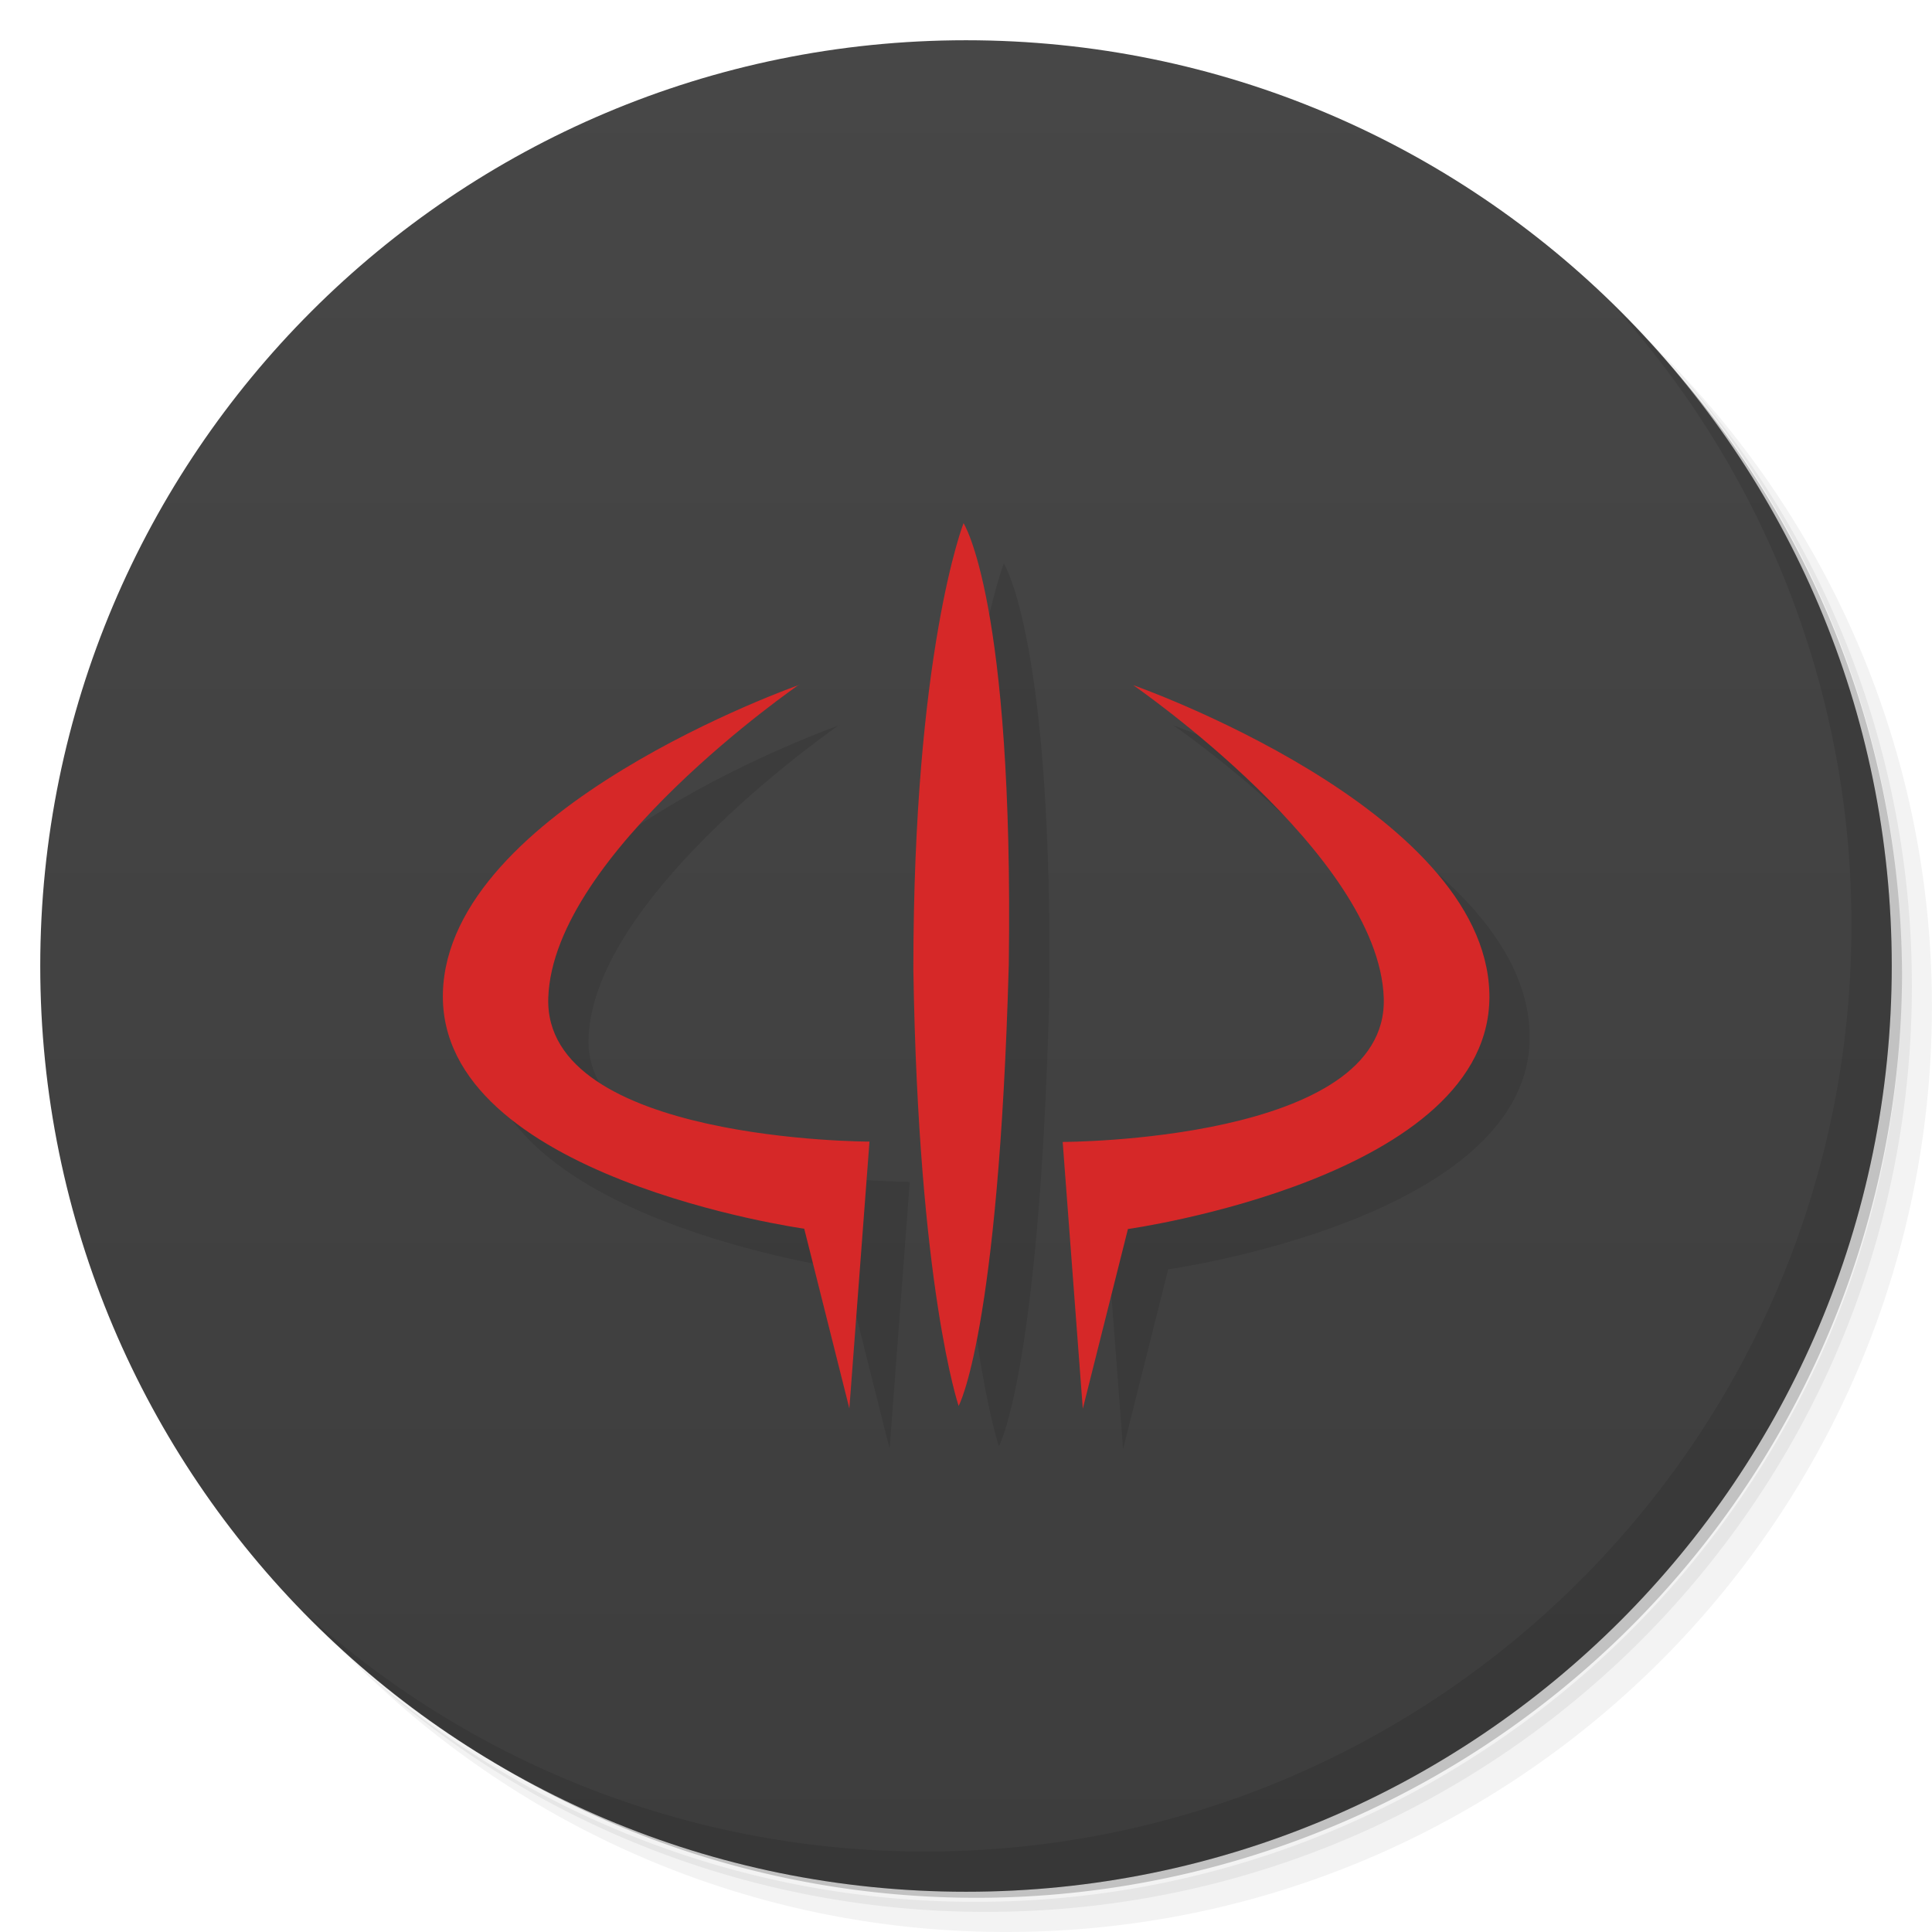 <svg xmlns="http://www.w3.org/2000/svg" viewBox="0 0 48 48">
  <defs>
    <linearGradient id="a" x1="1" x2="47" gradientUnits="userSpaceOnUse" gradientTransform="rotate(-90 24 24)">
      <stop stop-color="#3d3d3d"/>
      <stop offset="1" stop-color="#474747"/>
    </linearGradient>
  </defs>
  <path d="M36.31 5c5.859 4.062 9.688 10.831 9.688 18.5 0 12.426-10.07 22.5-22.5 22.5-7.669 0-14.438-3.828-18.5-9.688a23.24 23.24 0 0 0 3.781 4.969 22.923 22.923 0 0 0 15.469 5.969c12.703 0 23-10.298 23-23a22.92 22.92 0 0 0-5.969-15.469A23.216 23.216 0 0 0 36.31 5zm4.969 3.781A22.911 22.911 0 0 1 47.498 24.5c0 12.703-10.297 23-23 23a22.909 22.909 0 0 1-15.719-6.219C12.939 45.425 18.662 48 24.998 48c12.703 0 23-10.298 23-23 0-6.335-2.575-12.06-6.719-16.219z" opacity=".05"/>
  <path d="M41.28 8.781a22.923 22.923 0 0 1 5.969 15.469c0 12.703-10.297 23-23 23A22.92 22.92 0 0 1 8.78 41.281 22.911 22.911 0 0 0 24.499 47.5c12.703 0 23-10.298 23-23A22.909 22.909 0 0 0 41.28 8.781z" opacity=".1"/>
  <path d="M31.25 2.375C39.865 5.529 46 13.792 46 23.505c0 12.426-10.07 22.5-22.5 22.5-9.708 0-17.971-6.135-21.12-14.75a23 23 0 0 0 44.875-7 23 23 0 0 0-16-21.875z" opacity=".2"/>
  <path d="M24 1c12.703 0 23 10.297 23 23S36.703 47 24 47 1 36.703 1 24 11.297 1 24 1z" fill="url(#a)"/>
  <path d="M24.938 14s-1.246 3.188-1.246 11.09c.125 7.906 1.125 10.84 1.125 10.84s.992-1.785 1.246-10.965c.125-9.05-1.125-10.969-1.125-10.969m-4.082 4.02s-8.73 3.059-8.852 7.648c-.125 4.594 8.977 5.863 8.977 5.863l1.121 4.465.5-6.629s-8.109 0-7.98-3.578c.125-3.578 6.234-7.777 6.234-7.777m8.289.008s6.113 4.207 6.234 7.777c.125 3.578-7.977 3.578-7.977 3.578l.5 6.629 1.121-4.465s9.102-1.273 8.98-5.863c-.125-4.594-8.855-7.652-8.855-7.652m-.004-.004" fill-rule="evenodd" opacity=".1"/>
  <g>
    <path d="M23.938 13s-1.246 3.188-1.246 11.09c.125 7.906 1.125 10.84 1.125 10.84s.992-1.785 1.246-10.965c.125-9.05-1.125-10.969-1.125-10.969m-4.082 4.02s-8.73 3.059-8.852 7.648c-.125 4.594 8.977 5.863 8.977 5.863l1.121 4.465.5-6.629s-8.109 0-7.98-3.578c.125-3.578 6.234-7.777 6.234-7.777m8.289.008s6.113 4.207 6.234 7.777c.125 3.578-7.977 3.578-7.977 3.578l.5 6.629 1.121-4.465s9.102-1.273 8.98-5.863c-.125-4.594-8.855-7.652-8.855-7.652m-.004-.004" fill="#d62828" fill-rule="evenodd"/>
  </g>
  <g>
    <path d="M40.03 7.531A22.922 22.922 0 0 1 45.999 23c0 12.703-10.297 23-23 23A22.92 22.92 0 0 1 7.53 40.031C11.708 44.322 17.54 47 23.999 47c12.703 0 23-10.298 23-23 0-6.462-2.677-12.291-6.969-16.469z" opacity=".1"/>
  </g>
</svg>
